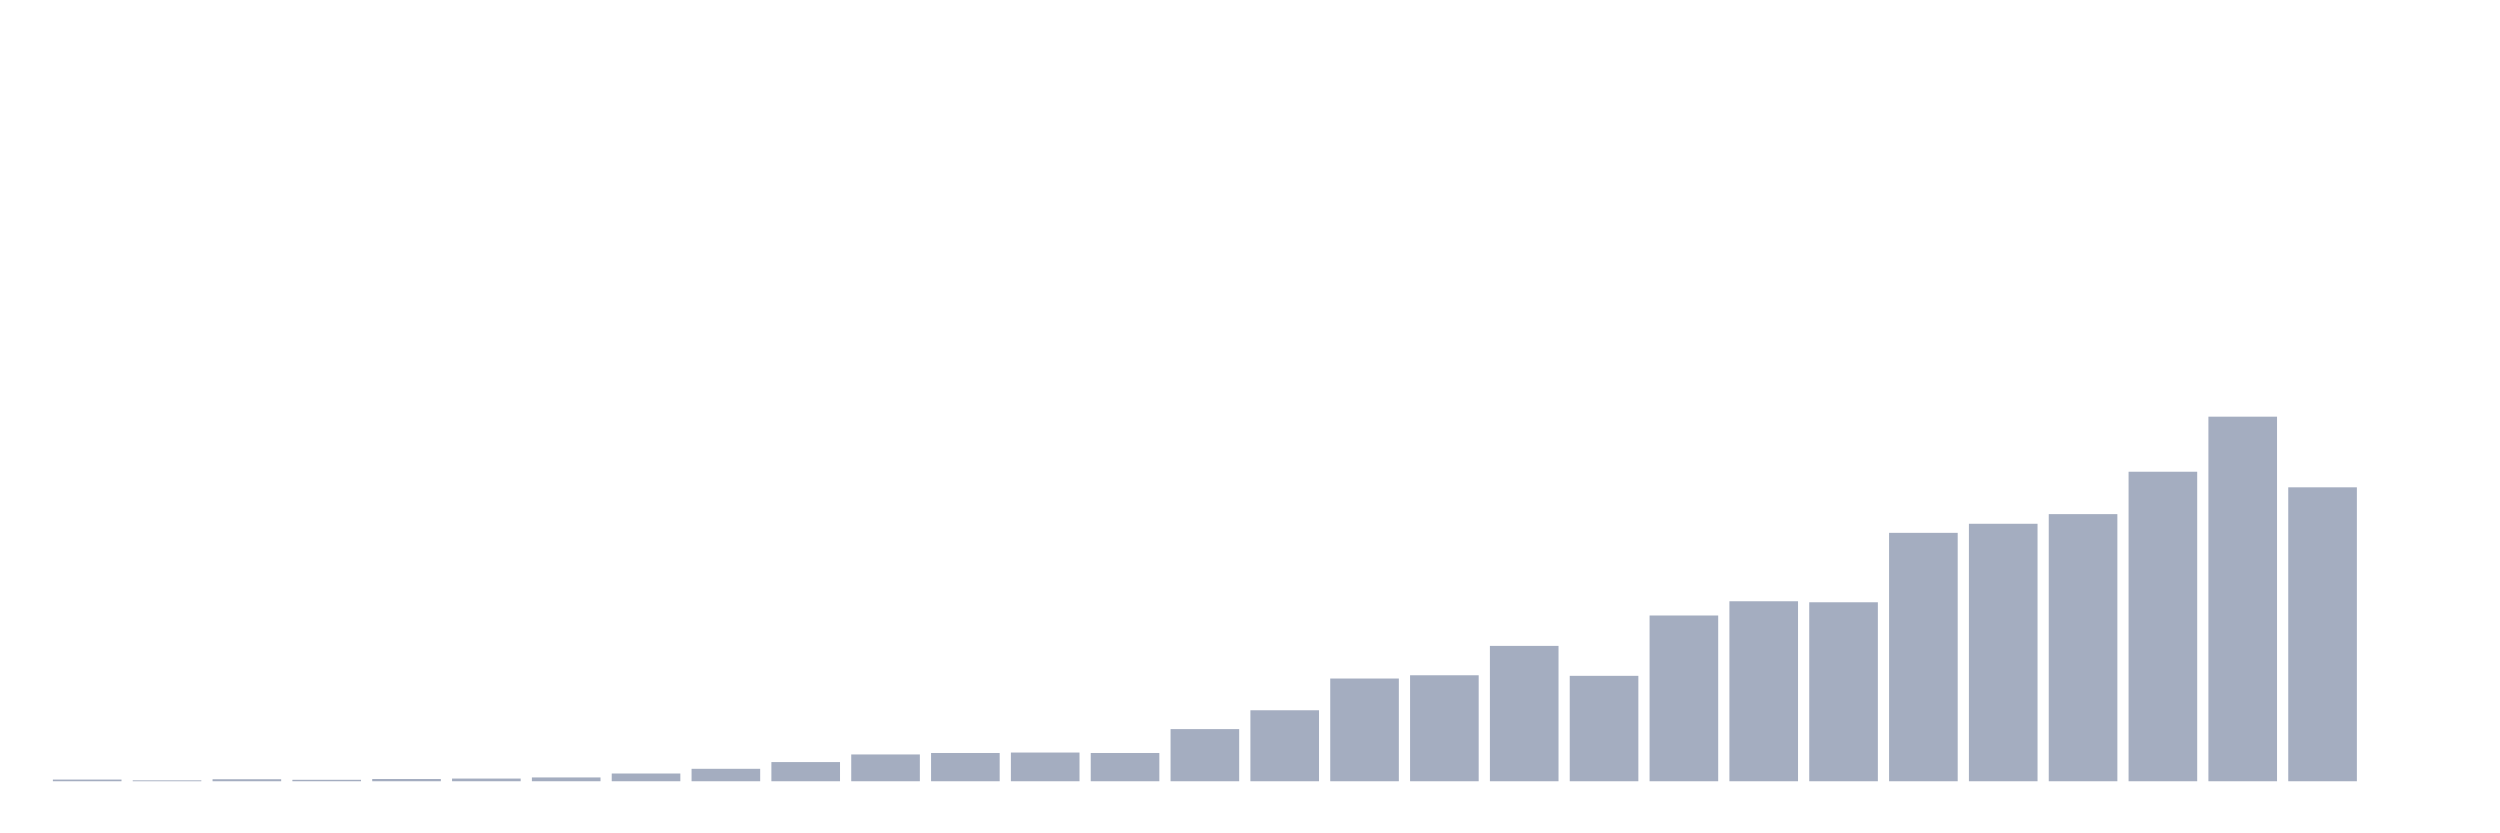 <svg xmlns="http://www.w3.org/2000/svg" viewBox="0 0 480 160"><g transform="translate(10,10)"><rect class="bar" x="0.153" width="13.175" y="139.677" height="0.323" fill="rgb(164,173,192)"></rect><rect class="bar" x="15.482" width="13.175" y="139.828" height="0.172" fill="rgb(164,173,192)"></rect><rect class="bar" x="30.81" width="13.175" y="139.612" height="0.388" fill="rgb(164,173,192)"></rect><rect class="bar" x="46.138" width="13.175" y="139.72" height="0.28" fill="rgb(164,173,192)"></rect><rect class="bar" x="61.466" width="13.175" y="139.569" height="0.431" fill="rgb(164,173,192)"></rect><rect class="bar" x="76.794" width="13.175" y="139.483" height="0.517" fill="rgb(164,173,192)"></rect><rect class="bar" x="92.123" width="13.175" y="139.268" height="0.732" fill="rgb(164,173,192)"></rect><rect class="bar" x="107.451" width="13.175" y="138.514" height="1.486" fill="rgb(164,173,192)"></rect><rect class="bar" x="122.779" width="13.175" y="137.61" height="2.39" fill="rgb(164,173,192)"></rect><rect class="bar" x="138.107" width="13.175" y="136.318" height="3.682" fill="rgb(164,173,192)"></rect><rect class="bar" x="153.436" width="13.175" y="134.854" height="5.146" fill="rgb(164,173,192)"></rect><rect class="bar" x="168.764" width="13.175" y="134.574" height="5.426" fill="rgb(164,173,192)"></rect><rect class="bar" x="184.092" width="13.175" y="134.488" height="5.512" fill="rgb(164,173,192)"></rect><rect class="bar" x="199.42" width="13.175" y="134.574" height="5.426" fill="rgb(164,173,192)"></rect><rect class="bar" x="214.748" width="13.175" y="129.988" height="10.012" fill="rgb(164,173,192)"></rect><rect class="bar" x="230.077" width="13.175" y="126.37" height="13.63" fill="rgb(164,173,192)"></rect><rect class="bar" x="245.405" width="13.175" y="120.277" height="19.723" fill="rgb(164,173,192)"></rect><rect class="bar" x="260.733" width="13.175" y="119.652" height="20.348" fill="rgb(164,173,192)"></rect><rect class="bar" x="276.061" width="13.175" y="114.011" height="25.989" fill="rgb(164,173,192)"></rect><rect class="bar" x="291.39" width="13.175" y="119.76" height="20.24" fill="rgb(164,173,192)"></rect><rect class="bar" x="306.718" width="13.175" y="108.176" height="31.824" fill="rgb(164,173,192)"></rect><rect class="bar" x="322.046" width="13.175" y="105.441" height="34.559" fill="rgb(164,173,192)"></rect><rect class="bar" x="337.374" width="13.175" y="105.635" height="34.365" fill="rgb(164,173,192)"></rect><rect class="bar" x="352.702" width="13.175" y="92.307" height="47.693" fill="rgb(164,173,192)"></rect><rect class="bar" x="368.031" width="13.175" y="90.563" height="49.437" fill="rgb(164,173,192)"></rect><rect class="bar" x="383.359" width="13.175" y="88.711" height="51.289" fill="rgb(164,173,192)"></rect><rect class="bar" x="398.687" width="13.175" y="80.572" height="59.428" fill="rgb(164,173,192)"></rect><rect class="bar" x="414.015" width="13.175" y="70" height="70" fill="rgb(164,173,192)"></rect><rect class="bar" x="429.344" width="13.175" y="83.565" height="56.435" fill="rgb(164,173,192)"></rect><rect class="bar" x="444.672" width="13.175" y="140" height="0" fill="rgb(164,173,192)"></rect></g></svg>